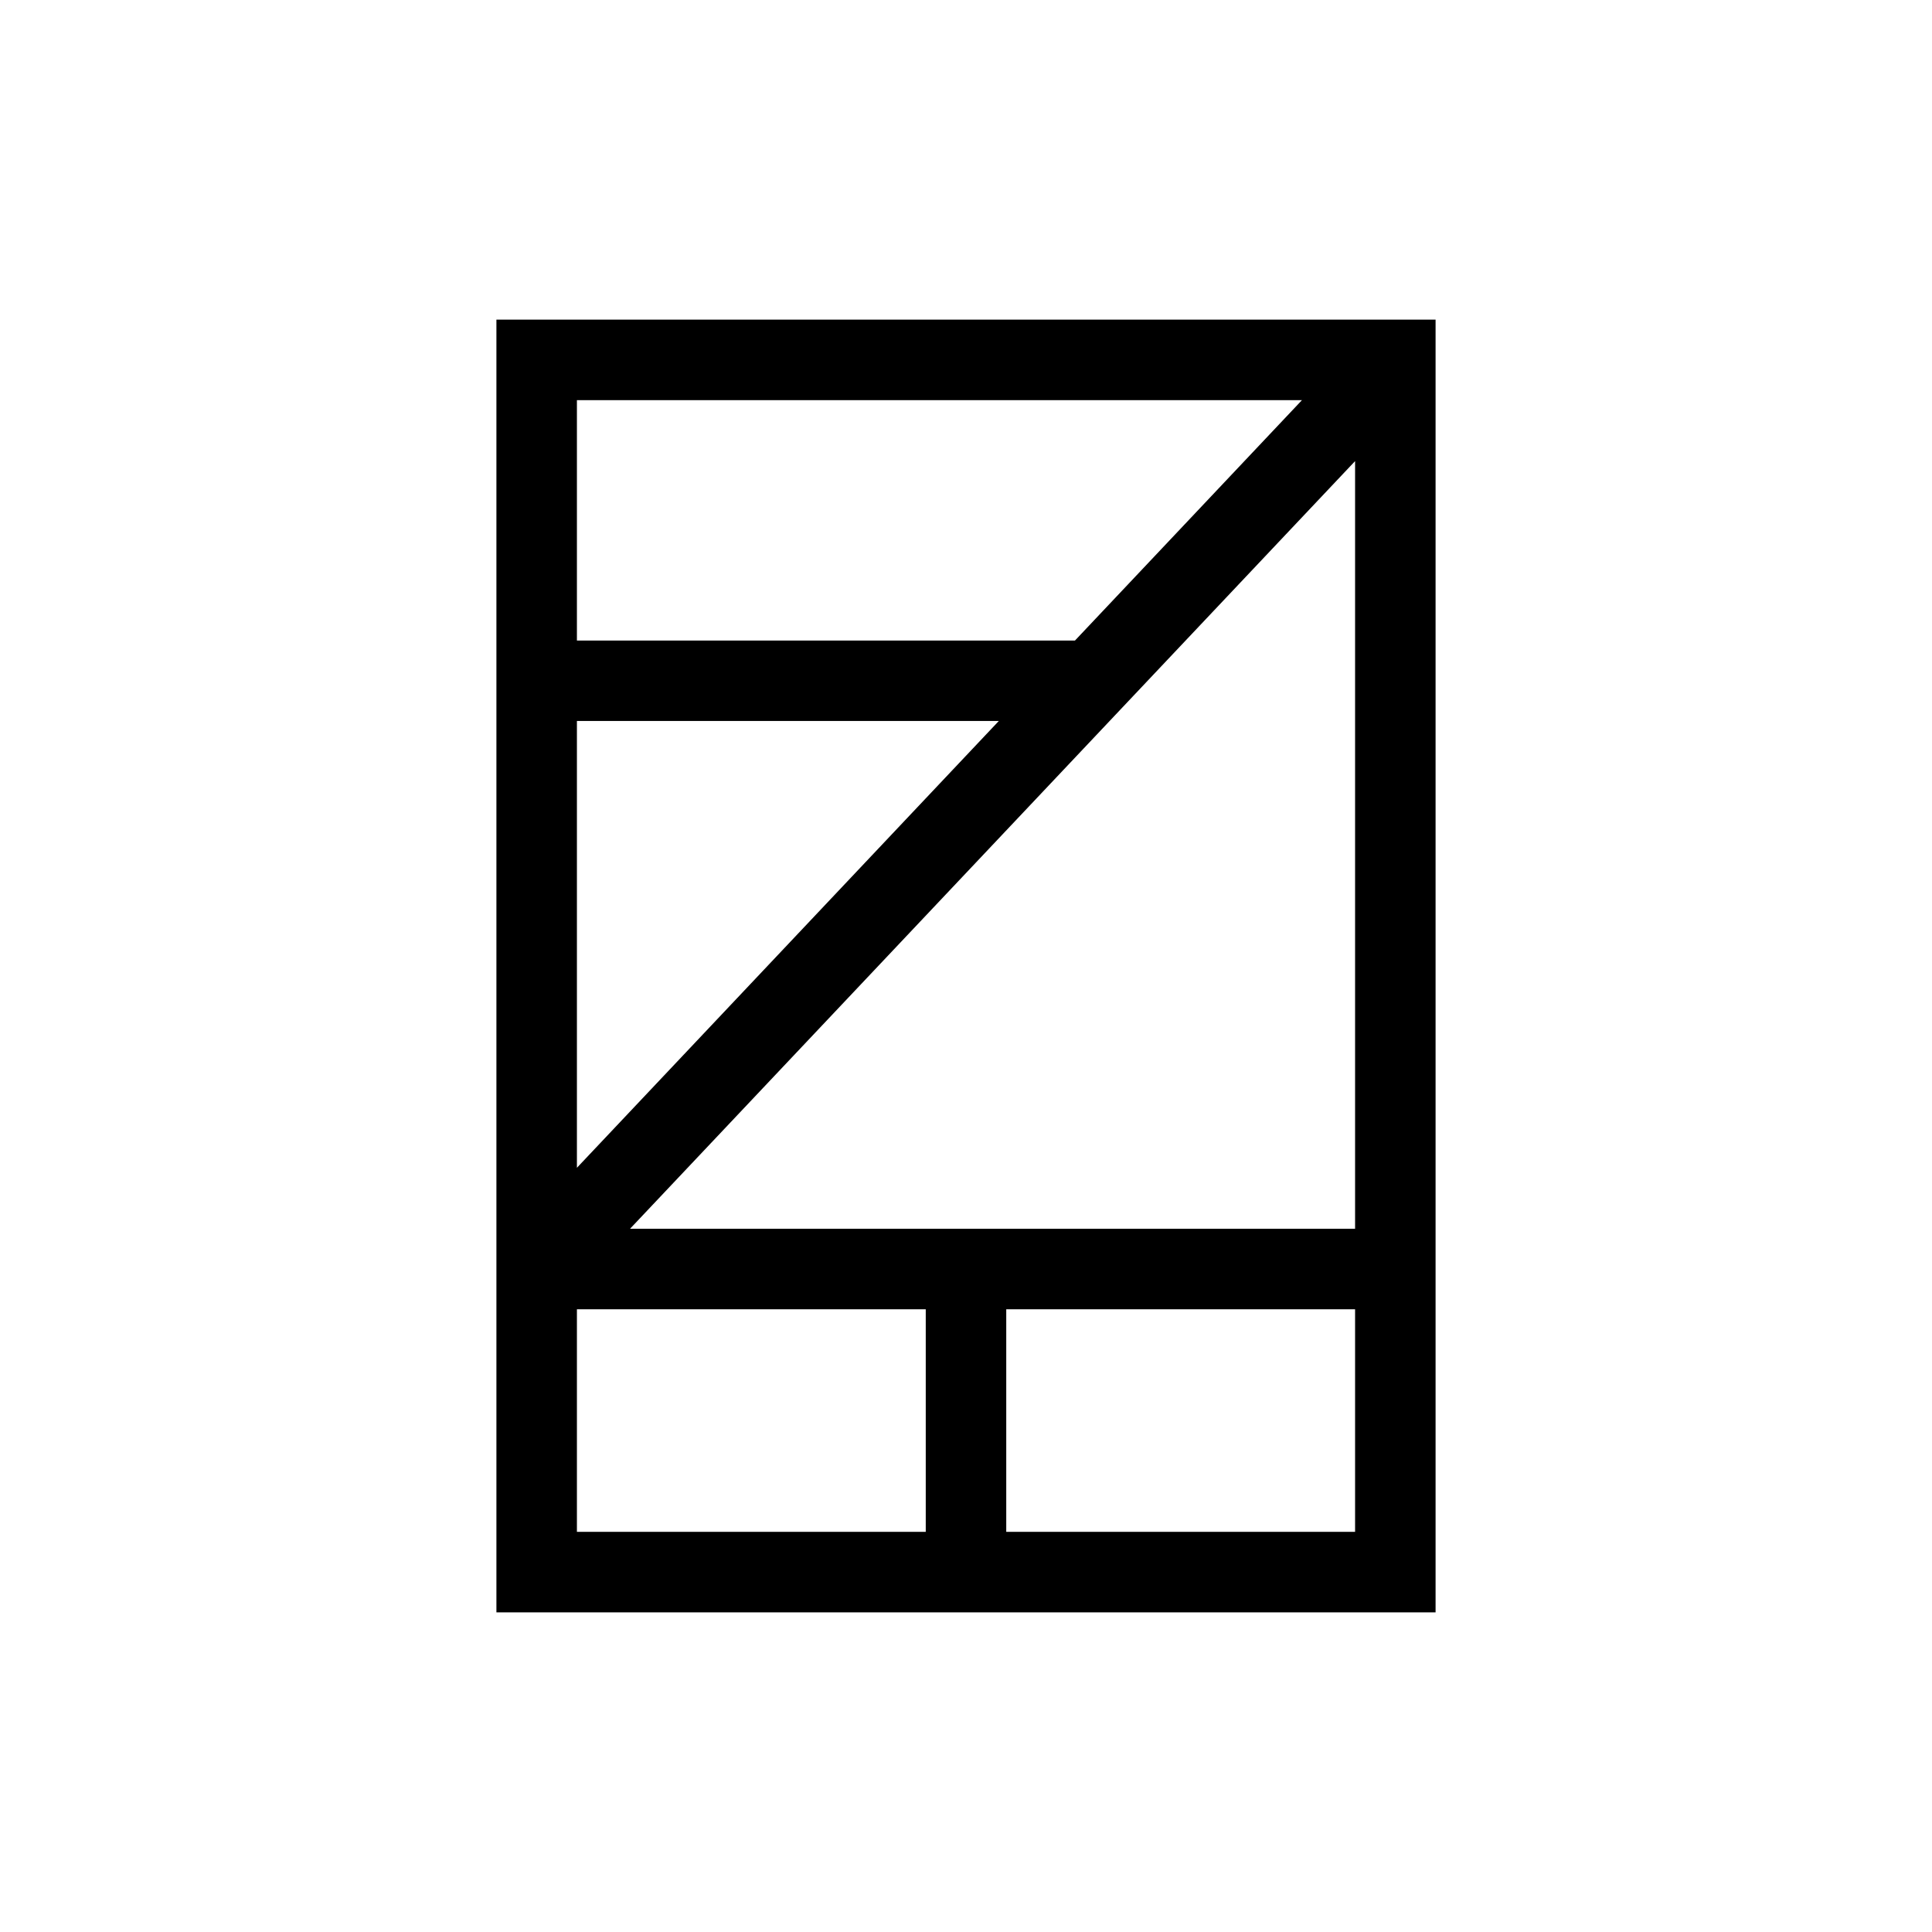 <svg xmlns="http://www.w3.org/2000/svg" viewBox="0 0 18 18">
  <rect x="0" y="0" width="18" height="18" fill="#808080" stroke="none"/>
  <g clip-path="url(#a)">
    <path fill="#fff" d="M0 0h18v18H0V0Z"/>
    <path fill-rule="evenodd" d="M4.625 2.978h8.75v12.044h-8.75V2.978Zm.75.75v2.24h4.64l2.115-2.24H5.375Zm7.25.568L5.87 11.448h6.755V4.296Zm0 7.902h-3.25v2.074h3.25v-2.074Zm-4 2.074v-2.074h-3.25v2.074h3.25Zm-3.25-3.392V6.717h3.931L5.375 10.88Z" clip-rule="evenodd"/>
  </g>
  <defs>
    <clipPath id="a">
      <path fill="#fff" d="M0 0h18v18H0z"/>
    </clipPath>
  </defs>
</svg>

